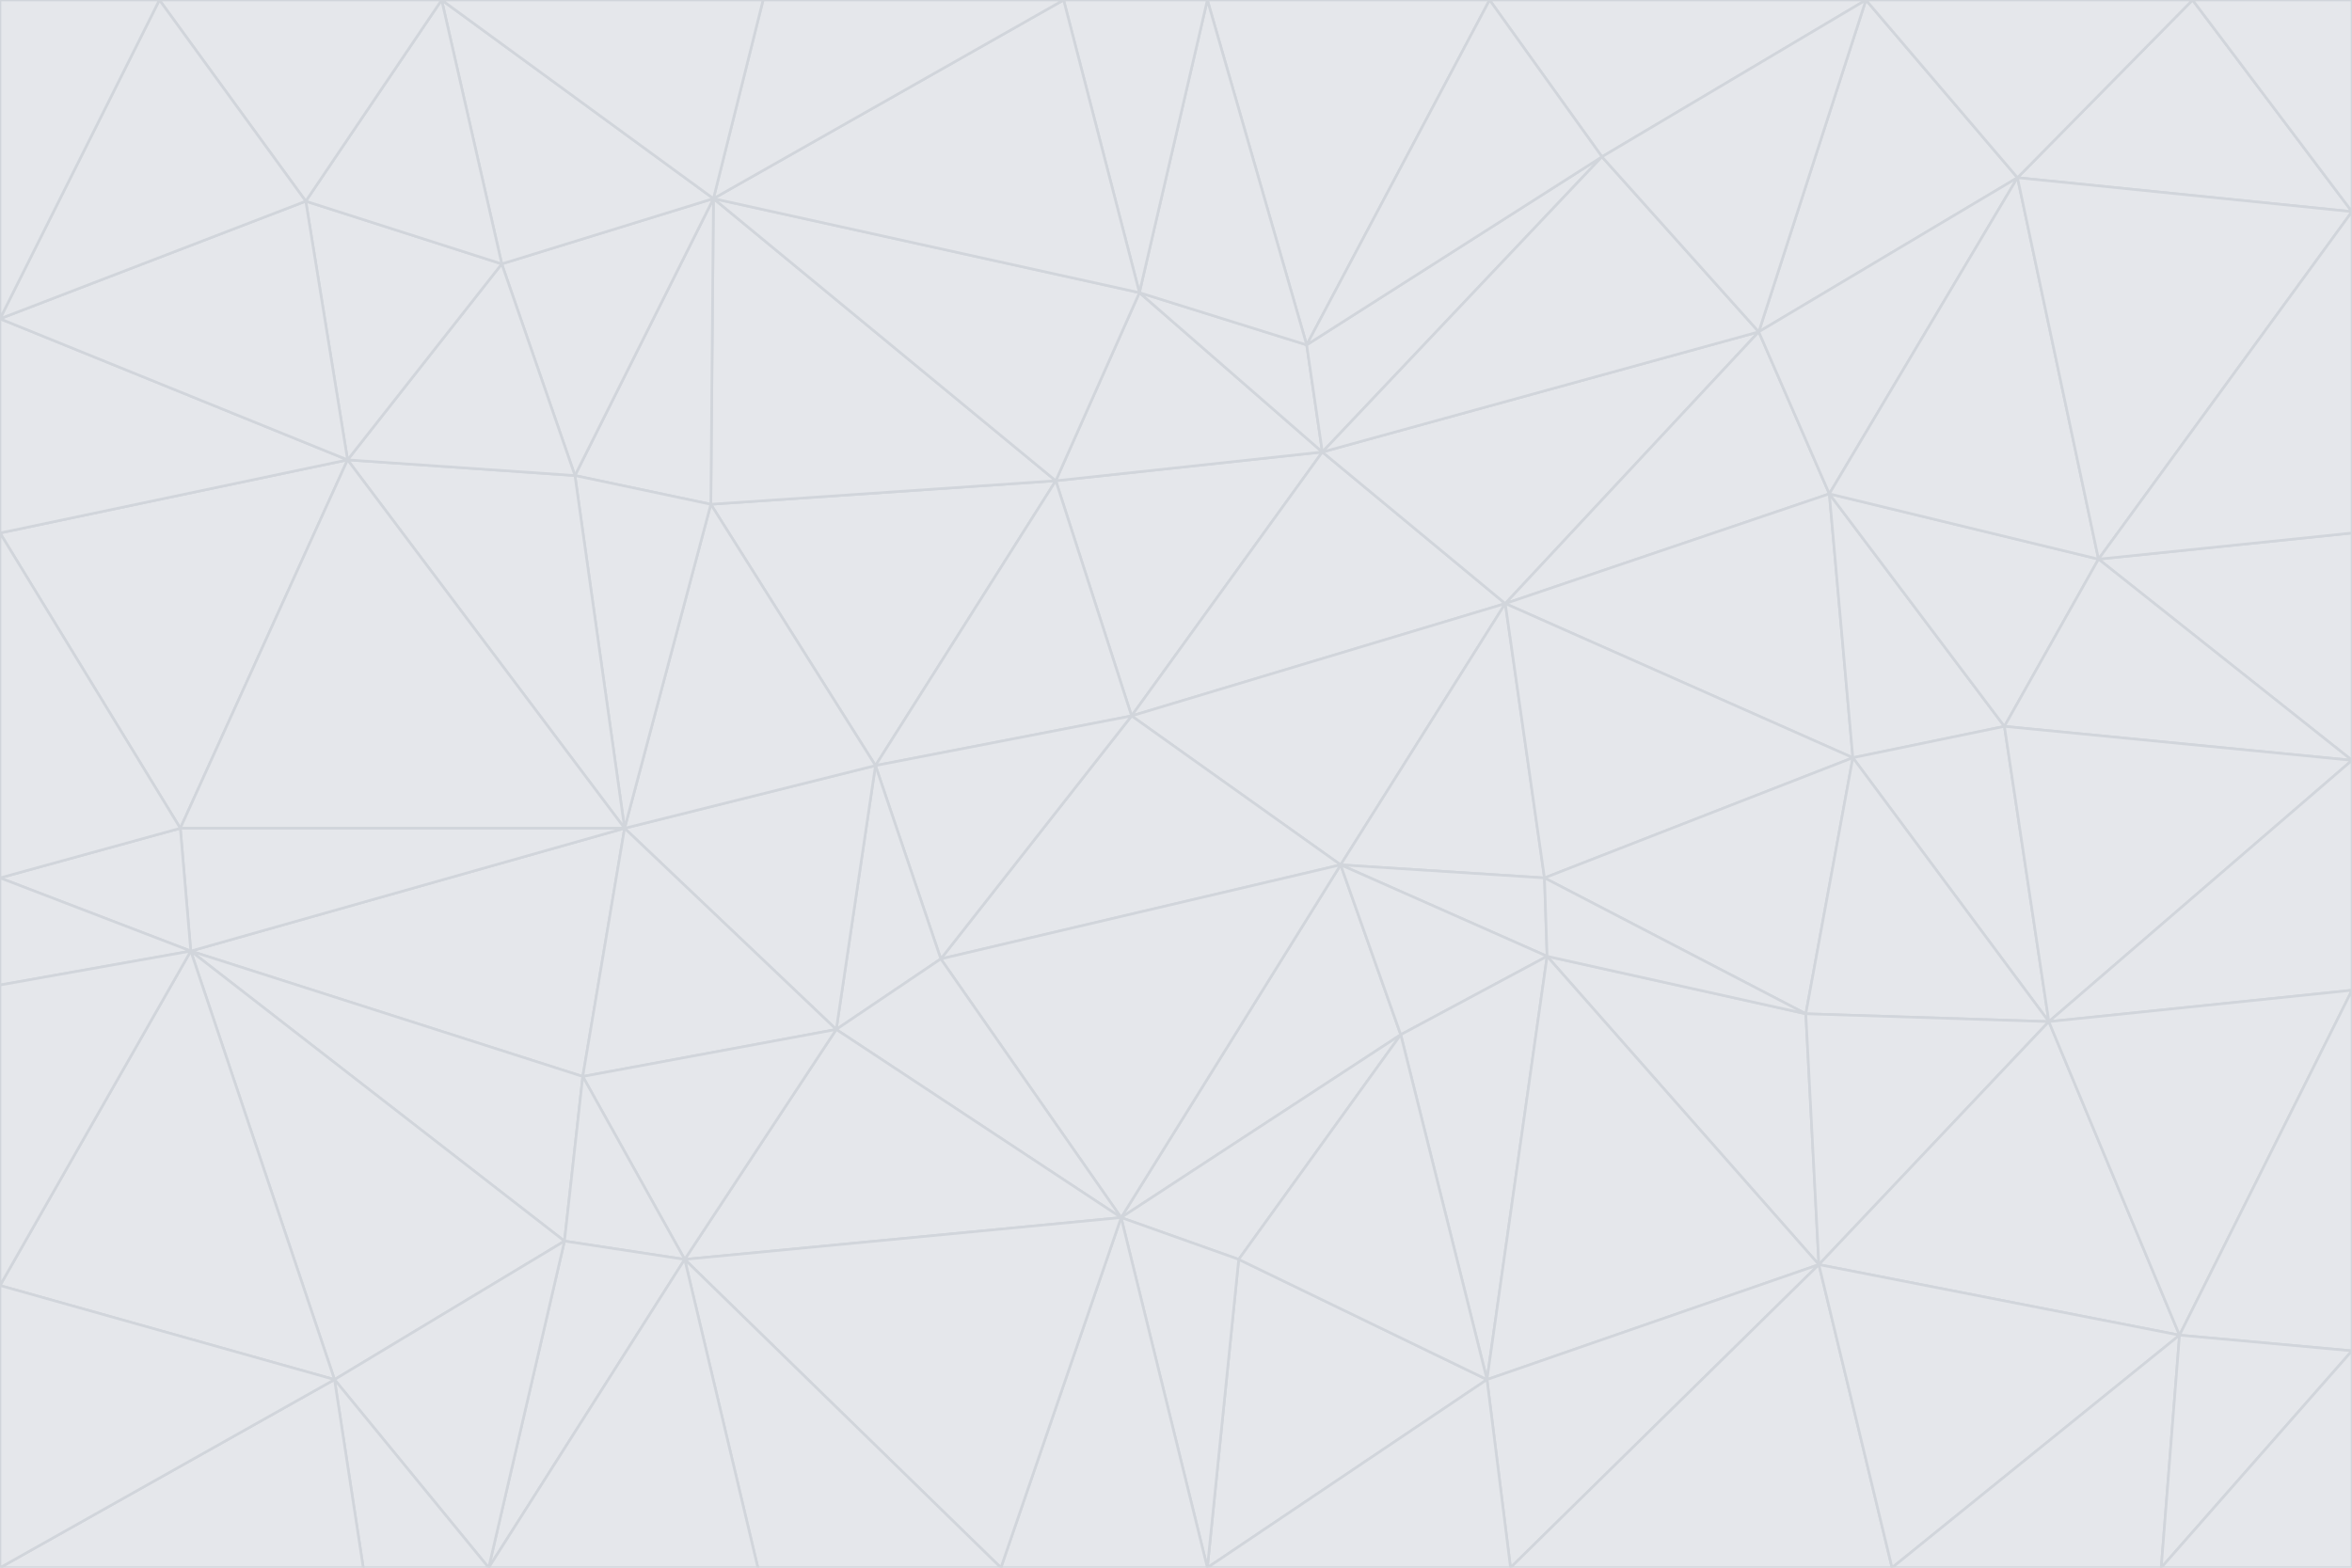 <svg id="visual" viewBox="0 0 900 600" width="900" height="600" xmlns="http://www.w3.org/2000/svg" xmlns:xlink="http://www.w3.org/1999/xlink" version="1.1"><g stroke-width="1" stroke-linejoin="bevel"><path d="M433 274L506 173L404 184Z" fill="#e5e7eb" stroke="#d1d5db"></path><path d="M506 173L436 112L404 184Z" fill="#e5e7eb" stroke="#d1d5db"></path><path d="M500 132L436 112L506 173Z" fill="#e5e7eb" stroke="#d1d5db"></path><path d="M433 274L576 231L506 173Z" fill="#e5e7eb" stroke="#d1d5db"></path><path d="M506 173L613 60L500 132Z" fill="#e5e7eb" stroke="#d1d5db"></path><path d="M433 274L513 331L576 231Z" fill="#e5e7eb" stroke="#d1d5db"></path><path d="M272 193L335 293L404 184Z" fill="#e5e7eb" stroke="#d1d5db"></path><path d="M404 184L335 293L433 274Z" fill="#e5e7eb" stroke="#d1d5db"></path><path d="M433 274L360 367L513 331Z" fill="#e5e7eb" stroke="#d1d5db"></path><path d="M513 331L591 336L576 231Z" fill="#e5e7eb" stroke="#d1d5db"></path><path d="M335 293L360 367L433 274Z" fill="#e5e7eb" stroke="#d1d5db"></path><path d="M513 331L592 366L591 336Z" fill="#e5e7eb" stroke="#d1d5db"></path><path d="M273 76L272 193L404 184Z" fill="#e5e7eb" stroke="#d1d5db"></path><path d="M335 293L320 394L360 367Z" fill="#e5e7eb" stroke="#d1d5db"></path><path d="M429 466L536 396L513 331Z" fill="#e5e7eb" stroke="#d1d5db"></path><path d="M536 396L592 366L513 331Z" fill="#e5e7eb" stroke="#d1d5db"></path><path d="M570 0L462 0L500 132Z" fill="#e5e7eb" stroke="#d1d5db"></path><path d="M500 132L462 0L436 112Z" fill="#e5e7eb" stroke="#d1d5db"></path><path d="M436 112L273 76L404 184Z" fill="#e5e7eb" stroke="#d1d5db"></path><path d="M673 127L506 173L576 231Z" fill="#e5e7eb" stroke="#d1d5db"></path><path d="M673 127L613 60L506 173Z" fill="#e5e7eb" stroke="#d1d5db"></path><path d="M673 127L576 231L700 189Z" fill="#e5e7eb" stroke="#d1d5db"></path><path d="M462 0L407 0L436 112Z" fill="#e5e7eb" stroke="#d1d5db"></path><path d="M239 317L320 394L335 293Z" fill="#e5e7eb" stroke="#d1d5db"></path><path d="M360 367L429 466L513 331Z" fill="#e5e7eb" stroke="#d1d5db"></path><path d="M700 189L576 231L709 290Z" fill="#e5e7eb" stroke="#d1d5db"></path><path d="M407 0L273 76L436 112Z" fill="#e5e7eb" stroke="#d1d5db"></path><path d="M273 76L220 182L272 193Z" fill="#e5e7eb" stroke="#d1d5db"></path><path d="M272 193L239 317L335 293Z" fill="#e5e7eb" stroke="#d1d5db"></path><path d="M220 182L239 317L272 193Z" fill="#e5e7eb" stroke="#d1d5db"></path><path d="M709 290L576 231L591 336Z" fill="#e5e7eb" stroke="#d1d5db"></path><path d="M714 0L570 0L613 60Z" fill="#e5e7eb" stroke="#d1d5db"></path><path d="M613 60L570 0L500 132Z" fill="#e5e7eb" stroke="#d1d5db"></path><path d="M320 394L429 466L360 367Z" fill="#e5e7eb" stroke="#d1d5db"></path><path d="M696 484L691 388L592 366Z" fill="#e5e7eb" stroke="#d1d5db"></path><path d="M691 388L709 290L591 336Z" fill="#e5e7eb" stroke="#d1d5db"></path><path d="M429 466L474 482L536 396Z" fill="#e5e7eb" stroke="#d1d5db"></path><path d="M592 366L691 388L591 336Z" fill="#e5e7eb" stroke="#d1d5db"></path><path d="M407 0L292 0L273 76Z" fill="#e5e7eb" stroke="#d1d5db"></path><path d="M273 76L192 101L220 182Z" fill="#e5e7eb" stroke="#d1d5db"></path><path d="M569 528L592 366L536 396Z" fill="#e5e7eb" stroke="#d1d5db"></path><path d="M169 0L192 101L273 76Z" fill="#e5e7eb" stroke="#d1d5db"></path><path d="M73 364L223 412L239 317Z" fill="#e5e7eb" stroke="#d1d5db"></path><path d="M239 317L223 412L320 394Z" fill="#e5e7eb" stroke="#d1d5db"></path><path d="M320 394L262 482L429 466Z" fill="#e5e7eb" stroke="#d1d5db"></path><path d="M462 600L569 528L474 482Z" fill="#e5e7eb" stroke="#d1d5db"></path><path d="M133 176L239 317L220 182Z" fill="#e5e7eb" stroke="#d1d5db"></path><path d="M709 290L767 278L700 189Z" fill="#e5e7eb" stroke="#d1d5db"></path><path d="M772 68L714 0L673 127Z" fill="#e5e7eb" stroke="#d1d5db"></path><path d="M784 391L767 278L709 290Z" fill="#e5e7eb" stroke="#d1d5db"></path><path d="M192 101L133 176L220 182Z" fill="#e5e7eb" stroke="#d1d5db"></path><path d="M462 600L474 482L429 466Z" fill="#e5e7eb" stroke="#d1d5db"></path><path d="M474 482L569 528L536 396Z" fill="#e5e7eb" stroke="#d1d5db"></path><path d="M223 412L262 482L320 394Z" fill="#e5e7eb" stroke="#d1d5db"></path><path d="M772 68L673 127L700 189Z" fill="#e5e7eb" stroke="#d1d5db"></path><path d="M673 127L714 0L613 60Z" fill="#e5e7eb" stroke="#d1d5db"></path><path d="M767 278L803 214L700 189Z" fill="#e5e7eb" stroke="#d1d5db"></path><path d="M803 214L772 68L700 189Z" fill="#e5e7eb" stroke="#d1d5db"></path><path d="M73 364L216 475L223 412Z" fill="#e5e7eb" stroke="#d1d5db"></path><path d="M223 412L216 475L262 482Z" fill="#e5e7eb" stroke="#d1d5db"></path><path d="M569 528L696 484L592 366Z" fill="#e5e7eb" stroke="#d1d5db"></path><path d="M691 388L784 391L709 290Z" fill="#e5e7eb" stroke="#d1d5db"></path><path d="M900 291L900 204L803 214Z" fill="#e5e7eb" stroke="#d1d5db"></path><path d="M192 101L117 77L133 176Z" fill="#e5e7eb" stroke="#d1d5db"></path><path d="M292 0L169 0L273 76Z" fill="#e5e7eb" stroke="#d1d5db"></path><path d="M696 484L784 391L691 388Z" fill="#e5e7eb" stroke="#d1d5db"></path><path d="M169 0L117 77L192 101Z" fill="#e5e7eb" stroke="#d1d5db"></path><path d="M383 600L462 600L429 466Z" fill="#e5e7eb" stroke="#d1d5db"></path><path d="M569 528L578 600L696 484Z" fill="#e5e7eb" stroke="#d1d5db"></path><path d="M383 600L429 466L262 482Z" fill="#e5e7eb" stroke="#d1d5db"></path><path d="M290 600L383 600L262 482Z" fill="#e5e7eb" stroke="#d1d5db"></path><path d="M462 600L578 600L569 528Z" fill="#e5e7eb" stroke="#d1d5db"></path><path d="M0 204L69 317L133 176Z" fill="#e5e7eb" stroke="#d1d5db"></path><path d="M133 176L69 317L239 317Z" fill="#e5e7eb" stroke="#d1d5db"></path><path d="M69 317L73 364L239 317Z" fill="#e5e7eb" stroke="#d1d5db"></path><path d="M187 600L262 482L216 475Z" fill="#e5e7eb" stroke="#d1d5db"></path><path d="M187 600L290 600L262 482Z" fill="#e5e7eb" stroke="#d1d5db"></path><path d="M900 81L839 0L772 68Z" fill="#e5e7eb" stroke="#d1d5db"></path><path d="M772 68L839 0L714 0Z" fill="#e5e7eb" stroke="#d1d5db"></path><path d="M900 81L772 68L803 214Z" fill="#e5e7eb" stroke="#d1d5db"></path><path d="M900 291L803 214L767 278Z" fill="#e5e7eb" stroke="#d1d5db"></path><path d="M784 391L900 291L767 278Z" fill="#e5e7eb" stroke="#d1d5db"></path><path d="M900 379L900 291L784 391Z" fill="#e5e7eb" stroke="#d1d5db"></path><path d="M834 511L784 391L696 484Z" fill="#e5e7eb" stroke="#d1d5db"></path><path d="M169 0L61 0L117 77Z" fill="#e5e7eb" stroke="#d1d5db"></path><path d="M0 122L0 204L133 176Z" fill="#e5e7eb" stroke="#d1d5db"></path><path d="M73 364L128 528L216 475Z" fill="#e5e7eb" stroke="#d1d5db"></path><path d="M0 122L133 176L117 77Z" fill="#e5e7eb" stroke="#d1d5db"></path><path d="M69 317L0 336L73 364Z" fill="#e5e7eb" stroke="#d1d5db"></path><path d="M73 364L0 492L128 528Z" fill="#e5e7eb" stroke="#d1d5db"></path><path d="M900 204L900 81L803 214Z" fill="#e5e7eb" stroke="#d1d5db"></path><path d="M578 600L724 600L696 484Z" fill="#e5e7eb" stroke="#d1d5db"></path><path d="M61 0L0 122L117 77Z" fill="#e5e7eb" stroke="#d1d5db"></path><path d="M834 511L900 379L784 391Z" fill="#e5e7eb" stroke="#d1d5db"></path><path d="M128 528L187 600L216 475Z" fill="#e5e7eb" stroke="#d1d5db"></path><path d="M0 204L0 336L69 317Z" fill="#e5e7eb" stroke="#d1d5db"></path><path d="M724 600L834 511L696 484Z" fill="#e5e7eb" stroke="#d1d5db"></path><path d="M0 336L0 377L73 364Z" fill="#e5e7eb" stroke="#d1d5db"></path><path d="M128 528L139 600L187 600Z" fill="#e5e7eb" stroke="#d1d5db"></path><path d="M900 81L900 0L839 0Z" fill="#e5e7eb" stroke="#d1d5db"></path><path d="M0 600L139 600L128 528Z" fill="#e5e7eb" stroke="#d1d5db"></path><path d="M61 0L0 0L0 122Z" fill="#e5e7eb" stroke="#d1d5db"></path><path d="M724 600L827 600L834 511Z" fill="#e5e7eb" stroke="#d1d5db"></path><path d="M834 511L900 517L900 379Z" fill="#e5e7eb" stroke="#d1d5db"></path><path d="M827 600L900 517L834 511Z" fill="#e5e7eb" stroke="#d1d5db"></path><path d="M0 377L0 492L73 364Z" fill="#e5e7eb" stroke="#d1d5db"></path><path d="M827 600L900 600L900 517Z" fill="#e5e7eb" stroke="#d1d5db"></path><path d="M0 492L0 600L128 528Z" fill="#e5e7eb" stroke="#d1d5db"></path></g></svg>